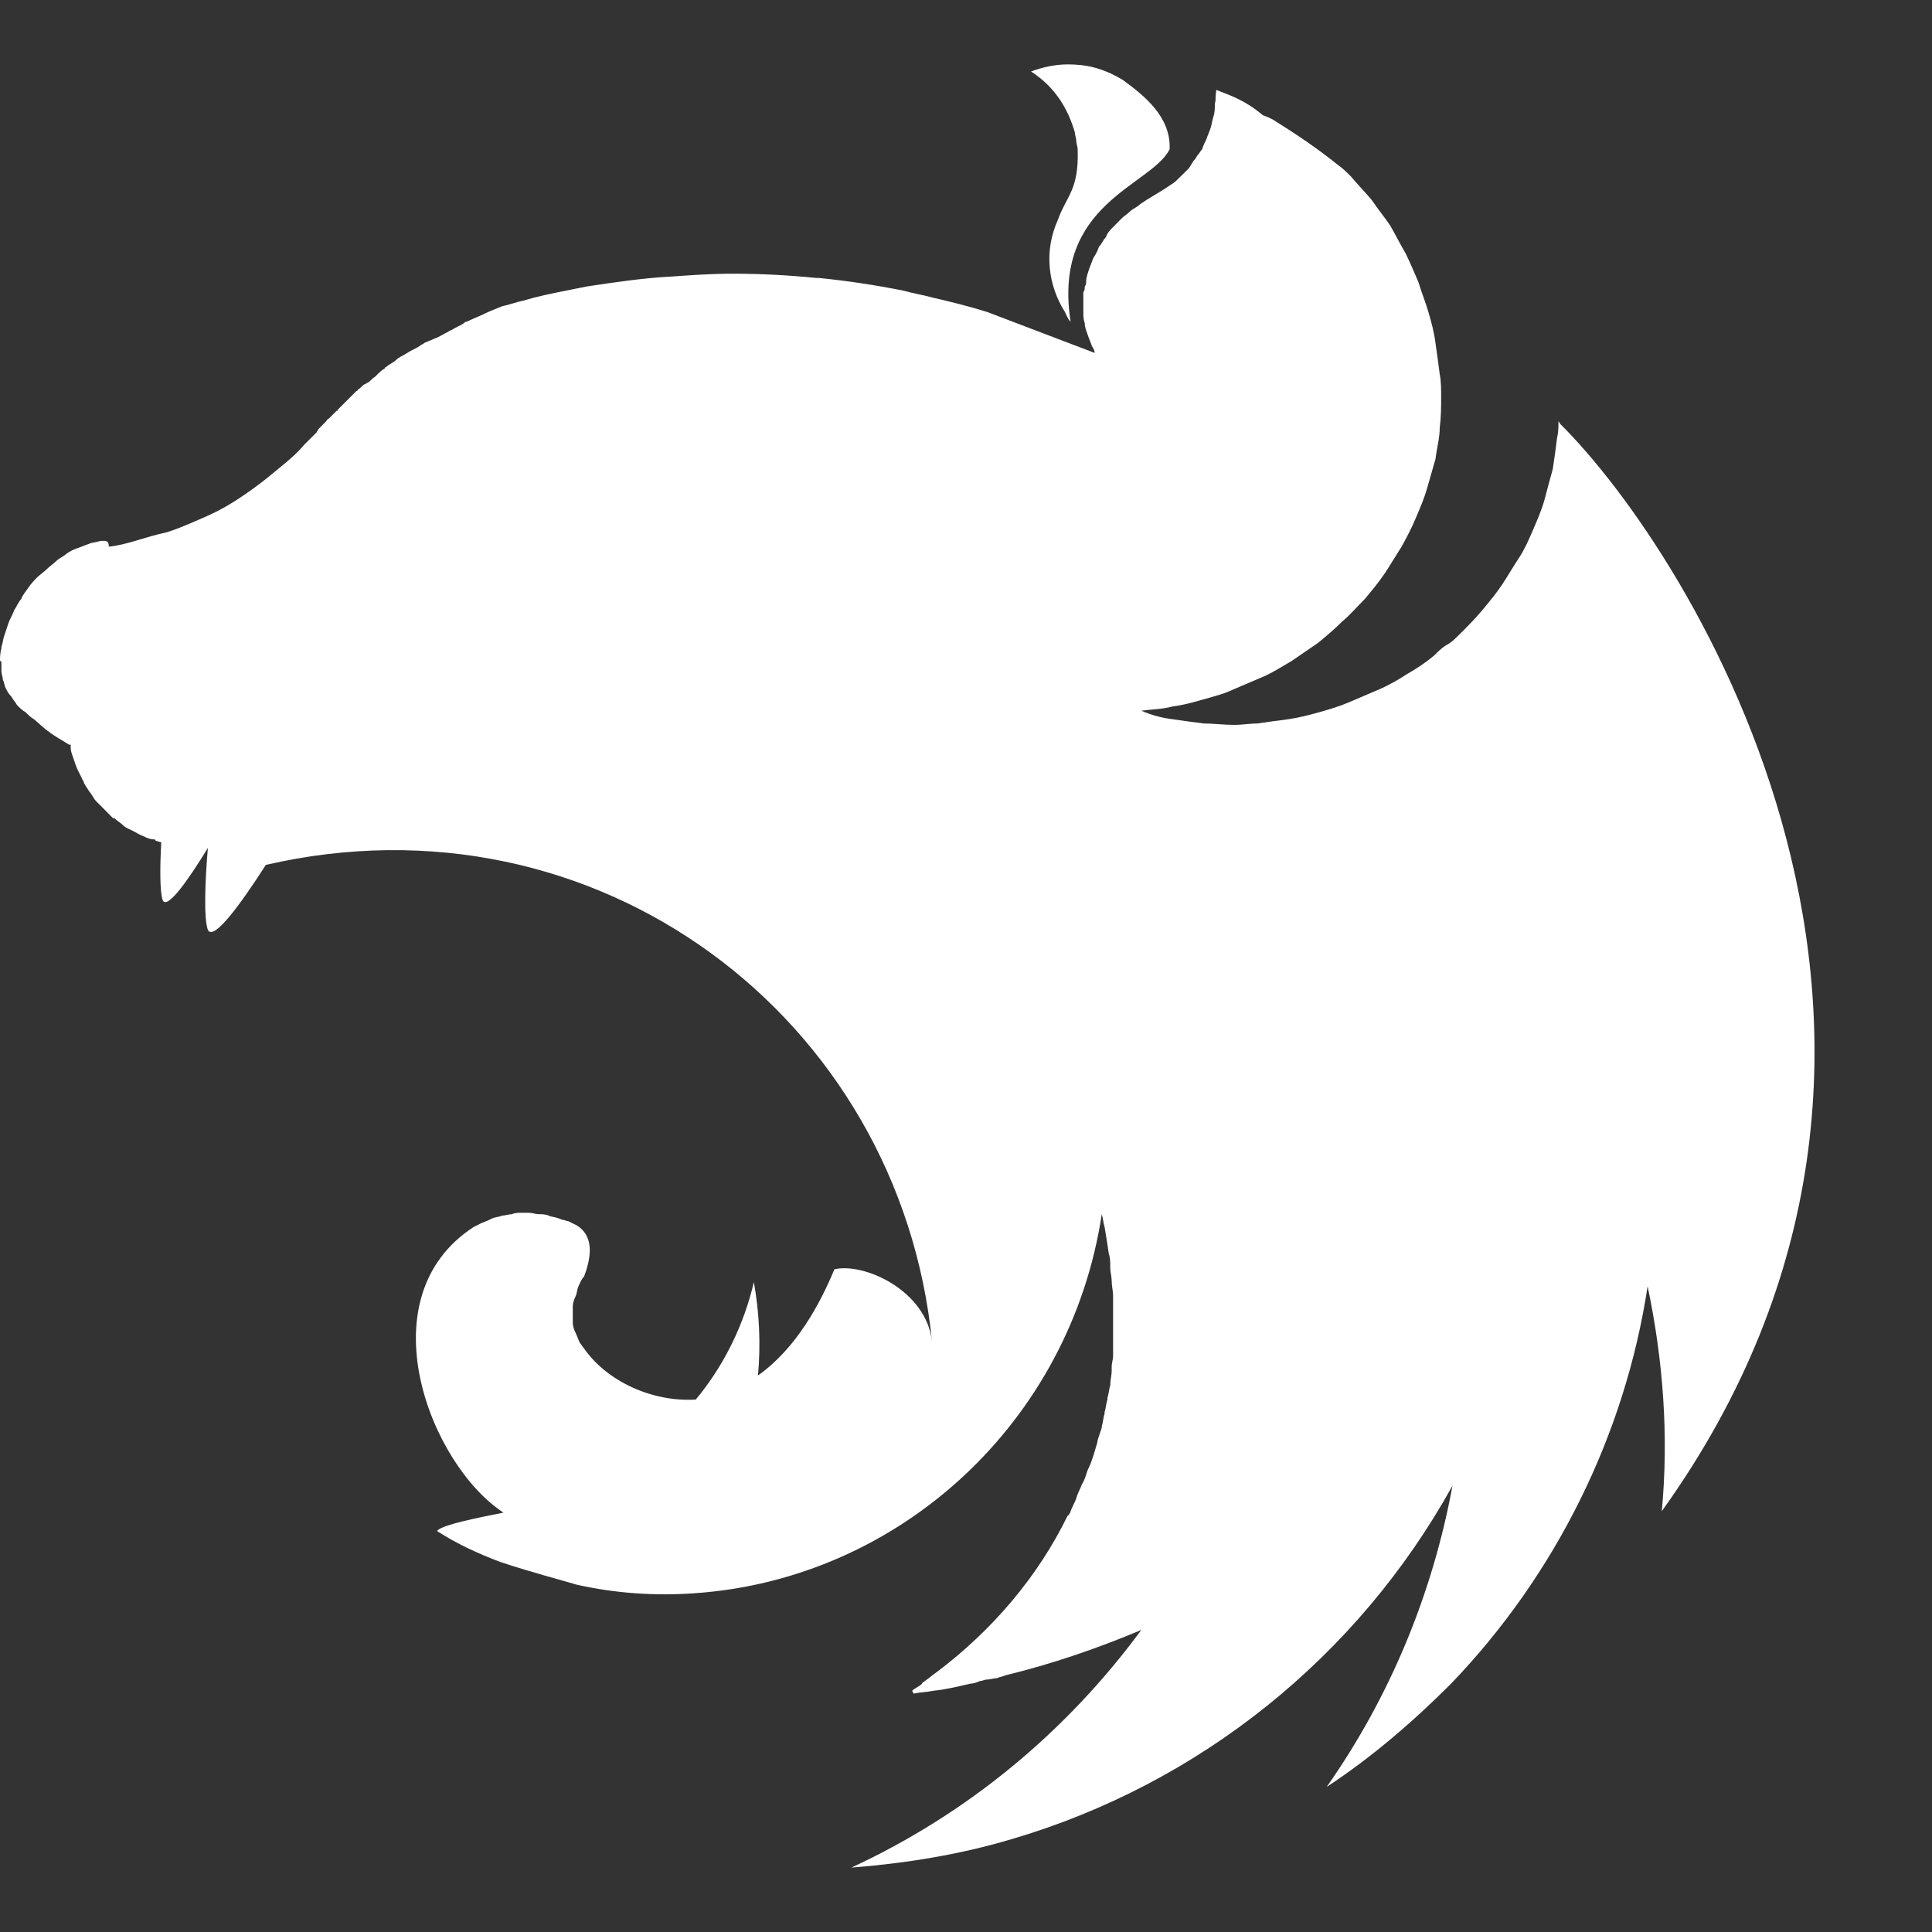 <svg width="15" height="15" viewBox="0 0 15 15" fill="none" xmlns="http://www.w3.org/2000/svg">
<rect x="0" y="0" width="15" height="15" fill="#333333" stroke="none"/>
<path d="M8.29 0.5C8.191 0.5 8.093 0.522 8.005 0.555C8.191 0.676 8.29 0.84 8.345 1.027C8.345 1.049 8.356 1.071 8.356 1.093C8.356 1.115 8.367 1.137 8.367 1.159C8.378 1.477 8.279 1.521 8.213 1.708C8.104 1.949 8.136 2.213 8.268 2.422C8.279 2.444 8.29 2.476 8.312 2.498C8.169 1.576 8.938 1.444 9.081 1.159C9.092 0.906 8.883 0.742 8.718 0.621C8.554 0.522 8.422 0.5 8.29 0.5ZM9.443 0.698C9.432 0.785 9.443 0.764 9.432 0.807C9.432 0.84 9.432 0.873 9.421 0.906C9.41 0.939 9.41 0.961 9.399 0.994C9.388 1.027 9.377 1.049 9.366 1.082C9.355 1.104 9.344 1.126 9.333 1.159C9.322 1.17 9.311 1.192 9.3 1.203C9.289 1.214 9.289 1.225 9.278 1.236C9.256 1.258 9.245 1.291 9.224 1.313L9.158 1.378C9.136 1.4 9.114 1.422 9.092 1.433C9.015 1.488 8.927 1.532 8.85 1.587C8.828 1.609 8.795 1.62 8.773 1.642C8.751 1.664 8.729 1.675 8.707 1.697L8.642 1.763C8.62 1.785 8.598 1.807 8.587 1.84C8.565 1.862 8.554 1.895 8.532 1.916C8.521 1.949 8.51 1.971 8.488 2.004C8.477 2.037 8.466 2.059 8.455 2.092C8.444 2.125 8.433 2.158 8.433 2.18C8.433 2.191 8.433 2.213 8.422 2.224C8.422 2.235 8.422 2.257 8.411 2.268V2.422C8.411 2.455 8.411 2.476 8.422 2.509C8.422 2.542 8.433 2.564 8.444 2.597C8.455 2.63 8.466 2.652 8.477 2.685C8.488 2.707 8.499 2.718 8.499 2.74L7.664 2.422C7.522 2.378 7.39 2.345 7.247 2.312C7.17 2.29 7.093 2.279 7.016 2.257C6.797 2.213 6.577 2.18 6.358 2.158H6.336C6.116 2.136 5.907 2.125 5.688 2.125C5.523 2.125 5.369 2.136 5.216 2.147C4.996 2.158 4.776 2.191 4.557 2.224L4.392 2.257C4.282 2.279 4.173 2.301 4.063 2.334C4.008 2.345 3.953 2.367 3.898 2.378C3.843 2.4 3.788 2.422 3.744 2.444C3.7 2.465 3.667 2.476 3.624 2.498C3.613 2.498 3.613 2.498 3.602 2.509C3.569 2.531 3.536 2.542 3.503 2.564C3.492 2.564 3.481 2.575 3.481 2.575C3.437 2.597 3.404 2.619 3.371 2.63C3.349 2.641 3.316 2.652 3.294 2.663C3.283 2.674 3.272 2.674 3.261 2.685C3.228 2.707 3.195 2.718 3.162 2.74C3.129 2.762 3.096 2.773 3.075 2.795C3.053 2.817 3.02 2.828 2.998 2.85C2.998 2.85 2.987 2.85 2.987 2.861C2.965 2.872 2.943 2.894 2.921 2.916L2.91 2.927C2.888 2.938 2.877 2.96 2.855 2.971C2.844 2.971 2.844 2.982 2.833 2.982C2.811 2.993 2.8 3.015 2.778 3.025C2.778 3.036 2.767 3.036 2.767 3.036L2.701 3.102L2.69 3.113L2.624 3.179C2.624 3.179 2.624 3.19 2.613 3.19L2.558 3.245C2.547 3.256 2.536 3.256 2.536 3.267L2.471 3.333C2.471 3.344 2.46 3.344 2.46 3.355L2.372 3.443L2.361 3.454C2.306 3.52 2.24 3.575 2.174 3.629C2.108 3.684 2.042 3.739 1.965 3.794C1.889 3.849 1.823 3.893 1.746 3.937C1.669 3.981 1.592 4.014 1.515 4.047C1.438 4.08 1.362 4.113 1.285 4.135C1.131 4.167 0.977 4.233 0.845 4.244C0.845 4.189 0.813 4.2 0.78 4.2C0.747 4.211 0.714 4.211 0.692 4.222C0.659 4.233 0.637 4.244 0.604 4.255C0.571 4.266 0.549 4.277 0.516 4.299C0.494 4.321 0.461 4.332 0.439 4.354C0.417 4.376 0.384 4.398 0.362 4.42C0.34 4.442 0.307 4.464 0.285 4.486C0.264 4.508 0.242 4.53 0.22 4.563C0.198 4.596 0.176 4.618 0.165 4.651C0.143 4.673 0.132 4.705 0.11 4.738C0.099 4.771 0.077 4.804 0.066 4.837L0.033 4.936C0.022 4.969 0.022 4.991 0.011 5.024V5.035C0 5.068 0 5.112 0 5.134C0.011 5.123 0.011 5.145 0.011 5.167V5.211C0.011 5.233 0.022 5.255 0.022 5.276C0.033 5.298 0.033 5.32 0.044 5.342C0.055 5.364 0.066 5.386 0.088 5.408C0.099 5.43 0.121 5.452 0.132 5.474C0.154 5.496 0.176 5.518 0.198 5.529C0.22 5.551 0.242 5.573 0.264 5.584C0.351 5.661 0.373 5.683 0.483 5.749C0.505 5.76 0.516 5.771 0.538 5.782H0.549V5.804C0.549 5.836 0.56 5.858 0.571 5.891C0.582 5.924 0.593 5.957 0.604 5.979L0.637 6.045C0.637 6.056 0.648 6.056 0.648 6.067C0.659 6.1 0.681 6.122 0.692 6.144C0.714 6.166 0.725 6.199 0.747 6.221L0.813 6.287L0.878 6.353H0.889C0.911 6.375 0.933 6.385 0.955 6.407C0.977 6.429 1.01 6.44 1.032 6.451C1.054 6.462 1.087 6.484 1.12 6.495C1.142 6.506 1.164 6.517 1.197 6.517C1.197 6.517 1.208 6.517 1.208 6.528C1.219 6.528 1.241 6.539 1.252 6.539C1.241 6.737 1.241 6.924 1.263 6.989C1.296 7.066 1.46 6.836 1.614 6.583C1.592 6.836 1.581 7.132 1.614 7.22C1.658 7.308 1.867 7.022 2.064 6.715C4.634 6.122 6.984 7.901 7.236 10.415C7.192 10.02 6.709 9.8 6.478 9.855C6.369 10.119 6.182 10.47 5.885 10.679C5.907 10.437 5.896 10.196 5.853 9.954C5.776 10.284 5.622 10.602 5.402 10.866C5.062 10.887 4.711 10.723 4.535 10.47C4.524 10.459 4.513 10.437 4.502 10.426C4.491 10.404 4.48 10.371 4.469 10.349C4.458 10.328 4.447 10.294 4.447 10.273V10.196V10.141C4.447 10.119 4.458 10.086 4.469 10.064C4.48 10.042 4.48 10.009 4.491 9.987C4.502 9.965 4.513 9.932 4.535 9.91C4.601 9.735 4.601 9.592 4.48 9.515L4.414 9.482C4.403 9.482 4.381 9.471 4.37 9.471C4.359 9.471 4.348 9.46 4.337 9.46C4.315 9.449 4.282 9.449 4.26 9.438C4.238 9.427 4.205 9.427 4.184 9.427C4.162 9.427 4.129 9.416 4.107 9.416H4.052C4.019 9.416 3.997 9.416 3.975 9.427C3.953 9.427 3.92 9.438 3.898 9.438C3.876 9.449 3.843 9.449 3.821 9.46C3.799 9.471 3.777 9.482 3.744 9.493L3.678 9.526C2.833 10.075 3.338 11.371 3.909 11.744C3.689 11.788 3.47 11.832 3.404 11.876L3.393 11.887C3.547 11.986 3.711 12.062 3.887 12.128C4.118 12.205 4.37 12.271 4.48 12.304C4.776 12.37 5.084 12.392 5.391 12.37C6.995 12.26 8.312 11.03 8.554 9.427C8.565 9.46 8.565 9.493 8.576 9.526C8.587 9.592 8.598 9.658 8.609 9.735C8.62 9.767 8.62 9.8 8.62 9.833V9.844C8.62 9.877 8.631 9.91 8.631 9.943C8.631 9.987 8.642 10.02 8.642 10.064V10.525C8.642 10.558 8.631 10.58 8.631 10.613V10.646C8.631 10.679 8.62 10.712 8.62 10.756C8.609 10.789 8.609 10.822 8.598 10.854V10.866C8.587 10.898 8.587 10.931 8.576 10.964V10.975C8.565 11.008 8.565 11.041 8.554 11.074V11.085L8.521 11.184V11.195C8.51 11.228 8.499 11.272 8.488 11.305C8.477 11.338 8.466 11.371 8.444 11.415C8.433 11.447 8.422 11.491 8.4 11.524C8.389 11.557 8.367 11.59 8.356 11.634C8.345 11.667 8.323 11.7 8.312 11.733C8.312 11.744 8.301 11.755 8.301 11.755C8.301 11.755 8.301 11.766 8.29 11.766C8.06 12.238 7.708 12.655 7.269 12.985C7.236 13.007 7.214 13.029 7.181 13.051C7.17 13.062 7.159 13.062 7.159 13.072C7.137 13.095 7.104 13.105 7.082 13.127L7.093 13.149C7.148 13.138 7.192 13.138 7.247 13.127C7.346 13.117 7.434 13.095 7.533 13.072C7.555 13.072 7.587 13.062 7.609 13.051C7.631 13.051 7.642 13.04 7.664 13.04C7.686 13.04 7.719 13.029 7.741 13.029C7.763 13.018 7.785 13.018 7.807 13.007C8.169 12.919 8.521 12.798 8.861 12.655C8.279 13.446 7.511 14.083 6.61 14.5C7.027 14.467 7.445 14.401 7.851 14.28C9.311 13.852 10.541 12.864 11.277 11.535C11.123 12.37 10.794 13.171 10.3 13.874C10.651 13.643 10.969 13.369 11.266 13.072C12.078 12.227 12.617 11.14 12.792 9.987C12.913 10.558 12.957 11.151 12.902 11.733C15.526 8.076 13.122 4.288 12.111 3.289C12.111 3.278 12.1 3.278 12.1 3.267C12.1 3.311 12.1 3.355 12.089 3.399C12.078 3.487 12.068 3.564 12.056 3.64C12.034 3.717 12.012 3.805 11.991 3.882C11.969 3.959 11.936 4.036 11.903 4.113C11.87 4.189 11.837 4.266 11.793 4.332C11.749 4.398 11.705 4.475 11.661 4.541C11.617 4.607 11.562 4.673 11.508 4.738C11.453 4.804 11.398 4.859 11.332 4.925C11.299 4.958 11.266 4.991 11.222 5.013C11.189 5.035 11.167 5.057 11.134 5.09C11.068 5.145 11.002 5.189 10.925 5.233C10.86 5.276 10.783 5.32 10.706 5.353L10.475 5.452C10.398 5.485 10.322 5.507 10.245 5.529C10.168 5.551 10.08 5.573 10.003 5.584C9.915 5.595 9.838 5.606 9.762 5.617C9.707 5.617 9.641 5.628 9.586 5.628C9.498 5.628 9.421 5.617 9.344 5.617C9.256 5.606 9.18 5.595 9.103 5.584C9.015 5.573 8.938 5.551 8.861 5.518C8.938 5.507 9.026 5.507 9.103 5.485C9.191 5.474 9.267 5.452 9.344 5.43C9.421 5.408 9.509 5.386 9.575 5.353L9.805 5.255C9.882 5.222 9.948 5.178 10.025 5.134C10.091 5.09 10.168 5.035 10.234 4.991C10.3 4.936 10.366 4.881 10.42 4.826C10.486 4.771 10.541 4.705 10.596 4.651C10.651 4.585 10.706 4.519 10.75 4.453C10.761 4.442 10.761 4.431 10.772 4.42C10.805 4.365 10.849 4.299 10.882 4.244C10.925 4.167 10.958 4.102 10.991 4.025C11.024 3.948 11.057 3.871 11.079 3.794L11.145 3.564C11.156 3.476 11.178 3.399 11.178 3.322C11.189 3.234 11.189 3.157 11.189 3.08C11.189 3.025 11.189 2.96 11.178 2.905C11.167 2.817 11.156 2.74 11.145 2.663C11.134 2.575 11.112 2.498 11.09 2.422C11.068 2.345 11.035 2.268 11.013 2.191C10.98 2.114 10.947 2.037 10.915 1.971C10.871 1.895 10.838 1.829 10.794 1.752C10.75 1.686 10.695 1.62 10.651 1.554C10.596 1.488 10.541 1.433 10.486 1.367C10.453 1.335 10.42 1.302 10.387 1.28C10.223 1.148 10.058 1.038 9.882 0.928C9.86 0.917 9.838 0.906 9.805 0.895C9.663 0.775 9.553 0.742 9.443 0.698Z" fill="white"/>
</svg>
